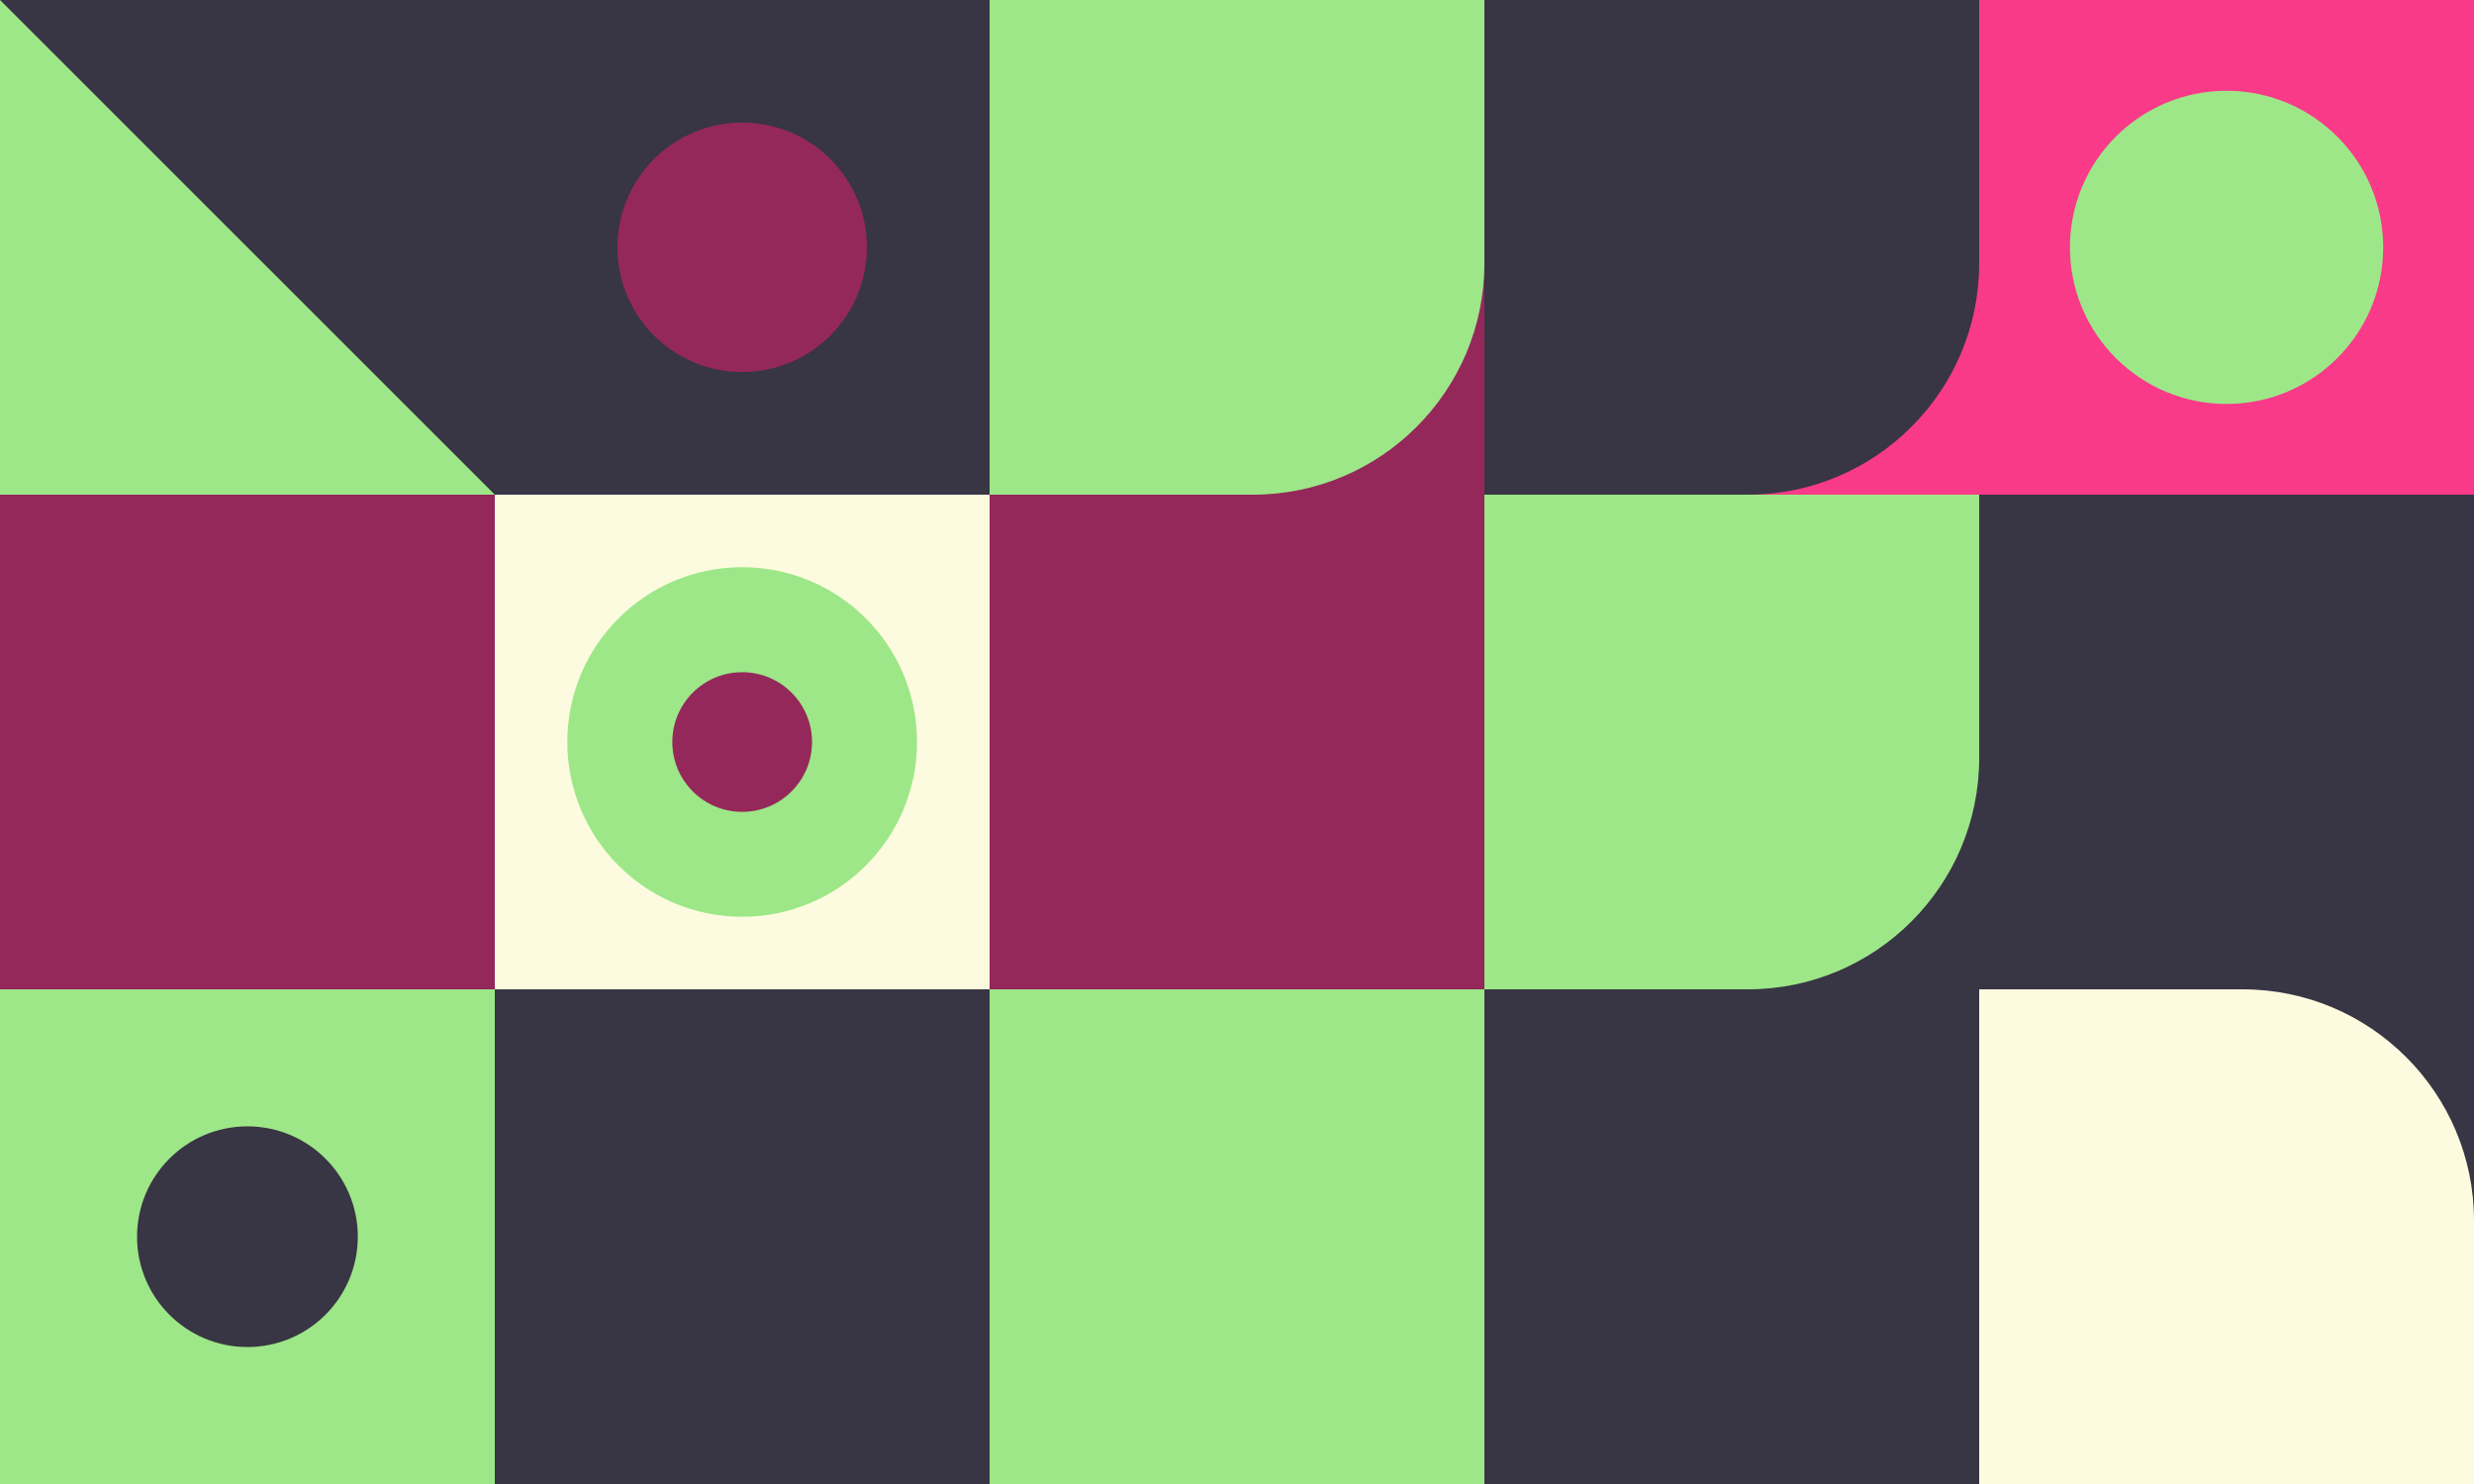 <?xml version="1.0" encoding="UTF-8"?>
<svg id="Capa_1" data-name="Capa 1" xmlns="http://www.w3.org/2000/svg" viewBox="0 0 435.95 261.57">
  <rect x="0" y="0" width="435.95" height="261.57" fill="#808080" stroke="none"/>
  <path d="M87.19,0H0V87.19H87.19V0Z" style="fill: #383544;"/>
  <path d="M87.19,87.19H0V0L87.19,87.19Z" style="fill: #9de788;"/>
  <path d="M174.38,0H87.19V87.19h87.19V0Z" style="fill: #383544;"/>
  <path d="M130.78,65.57c-12.14,0-21.98-9.84-21.98-21.98s9.84-21.98,21.98-21.98,21.98,9.84,21.98,21.98-9.84,21.98-21.98,21.98Z" style="fill: #95285a;"/>
  <path d="M261.57,0h-87.19V87.19h87.19V0Z" style="fill: #95285a;"/>
  <path d="M174.38,0h87.19V46.41c0,22.51-18.27,40.78-40.78,40.78h-46.41V0Z" style="fill: #9de788;"/>
  <path d="M348.76,0h-87.19V87.19h87.19V0Z" style="fill: #f93a89;"/>
  <path d="M261.57,0h87.19V46.41c0,22.51-18.27,40.78-40.78,40.78h-46.41V0Z" style="fill: #383544;"/>
  <path d="M87.19,87.19H0v87.19H87.19V87.19Z" style="fill: #95285a;"/>
  <path d="M174.38,87.19H87.19v87.19h87.19V87.19Z" style="fill: #fdfbdf;"/>
  <path d="M130.78,161.59c-17.02,0-30.81-13.79-30.81-30.81s13.79-30.81,30.81-30.81,30.81,13.79,30.81,30.81-13.79,30.81-30.81,30.81Z" style="fill: #9de788;"/>
  <path d="M130.78,143.1c-6.8,0-12.31-5.51-12.31-12.31s5.51-12.31,12.31-12.31,12.31,5.51,12.31,12.31-5.51,12.31-12.31,12.31Z" style="fill: #95285a;"/>
  <path d="M261.57,87.19h-87.19v87.19h87.19V87.19Z" style="fill: #95285a;"/>
  <path d="M348.76,87.19h-87.19v87.19h87.19V87.19Z" style="fill: #383544;"/>
  <path d="M261.57,87.19h87.19v46.41c0,22.51-18.27,40.78-40.78,40.78h-46.41V87.19Z" style="fill: #9de788;"/>
  <path d="M87.19,174.38H0v87.19H87.19v-87.19Z" style="fill: #9de788;"/>
  <path d="M43.6,237.43c-10.74,0-19.45-8.71-19.45-19.45s8.71-19.45,19.45-19.45,19.45,8.71,19.45,19.45-8.71,19.45-19.45,19.45Z" style="fill: #383544;"/>
  <path d="M174.38,174.38H87.19v87.19h87.19v-87.19Z" style="fill: #383544;"/>
  <path d="M261.57,174.38h-87.19v87.19h87.19v-87.19Z" style="fill: #9de788;"/>
  <path d="M348.76,174.38h-87.19v87.19h87.19v-87.19Z" style="fill: #383544;"/>
  <path d="M435.95,0h-87.19V87.19h87.19V0Z" style="fill: #f93a89;"/>
  <path d="M392.35,71.2c-15.24,0-27.6-12.36-27.6-27.6s12.36-27.6,27.6-27.6,27.6,12.36,27.6,27.6-12.36,27.6-27.6,27.6Z" style="fill: #9de788;"/>
  <path d="M435.95,87.19h-87.19v87.19h87.19V87.19Z" style="fill: #383544;"/>
  <path d="M435.95,174.38h-87.19v87.19h87.19v-87.19Z" style="fill: #383544;"/>
  <path d="M348.76,174.38h46.41c22.51,0,40.78,18.27,40.78,40.78v46.41h-87.19v-87.19Z" style="fill: #fdfbdf;"/>
</svg>